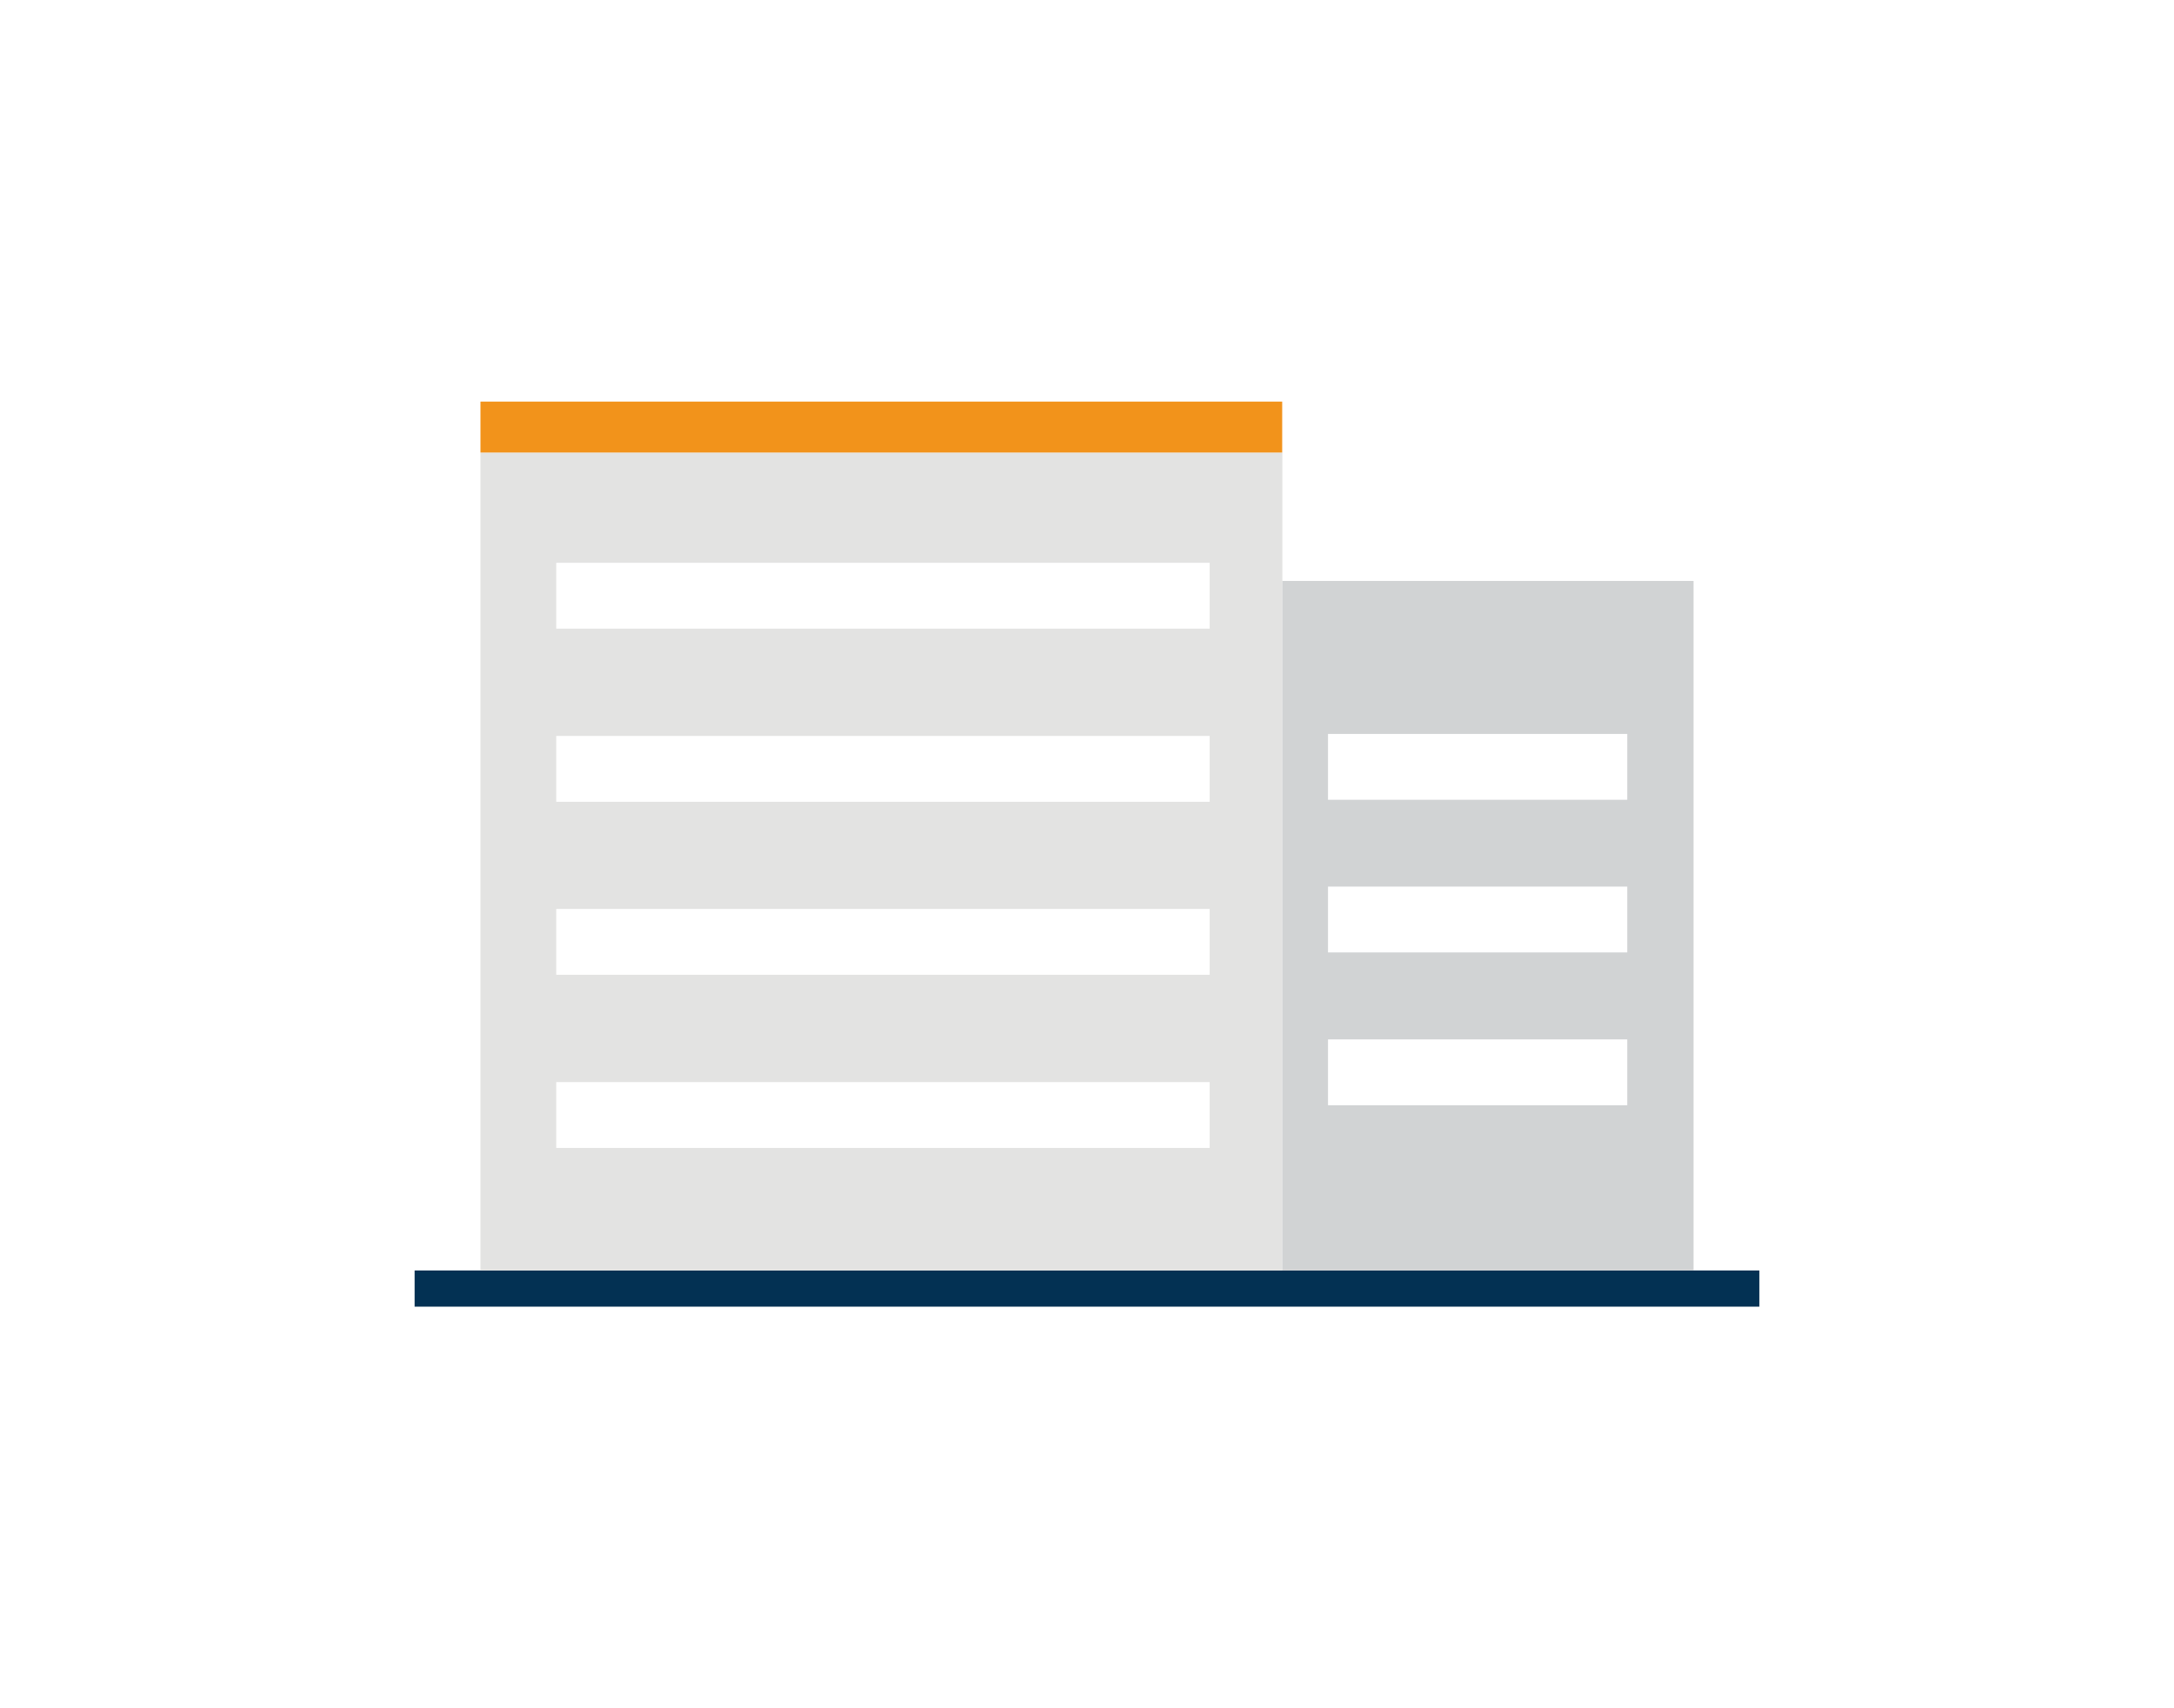 <?xml version="1.0" encoding="utf-8"?>
<!-- Generator: Adobe Illustrator 23.0.2, SVG Export Plug-In . SVG Version: 6.00 Build 0)  -->
<svg version="1.1" id="Ebene_1" xmlns="http://www.w3.org/2000/svg" xmlns:xlink="http://www.w3.org/1999/xlink" x="0px" y="0px"
	 viewBox="0 0 1400 1100" style="enable-background:new 0 0 1400 1100;" xml:space="preserve">
<style type="text/css">
	.st0{fill:#FFFFFF;}
	.st1{fill:#033153;}
	.st2{fill:#E3E3E2;}
	.st3{fill:#F2931B;}
	.st4{fill:#D1D3D4;}
</style>
<rect y="0" class="st0" width="1400" height="1100"/>
<title>clock</title>
<g>
	<rect x="267" y="818.1" class="st1" width="866" height="23.3"/>
	<polygon class="st2" points="574.2,291.4 309.4,291.4 309.4,818.1 574.2,818.1 825.8,818.1 825.8,291.4 	"/>
	<rect x="309.4" y="258.6" class="st3" width="516.3" height="32.8"/>
	<polygon class="st4" points="825.8,374.1 825.8,406.9 825.8,818.1 1064,818.1 1077.3,818.1 1090.6,818.1 1090.6,406.9 
		1090.6,374.1 	"/>
	<rect x="358.2" y="362.4" class="st0" width="420.8" height="42.4"/>
	<rect x="358.2" y="473.9" class="st0" width="420.8" height="42.4"/>
	<rect x="855.2" y="472.6" class="st0" width="192.7" height="42.4"/>
	<rect x="855.2" y="570.9" class="st0" width="192.7" height="42.4"/>
	<rect x="855.2" y="669.3" class="st0" width="192.7" height="42.4"/>
	<rect x="358.2" y="585.3" class="st0" width="420.8" height="42.4"/>
	<rect x="358.2" y="696.8" class="st0" width="420.8" height="42.4"/>
</g>
</svg>
